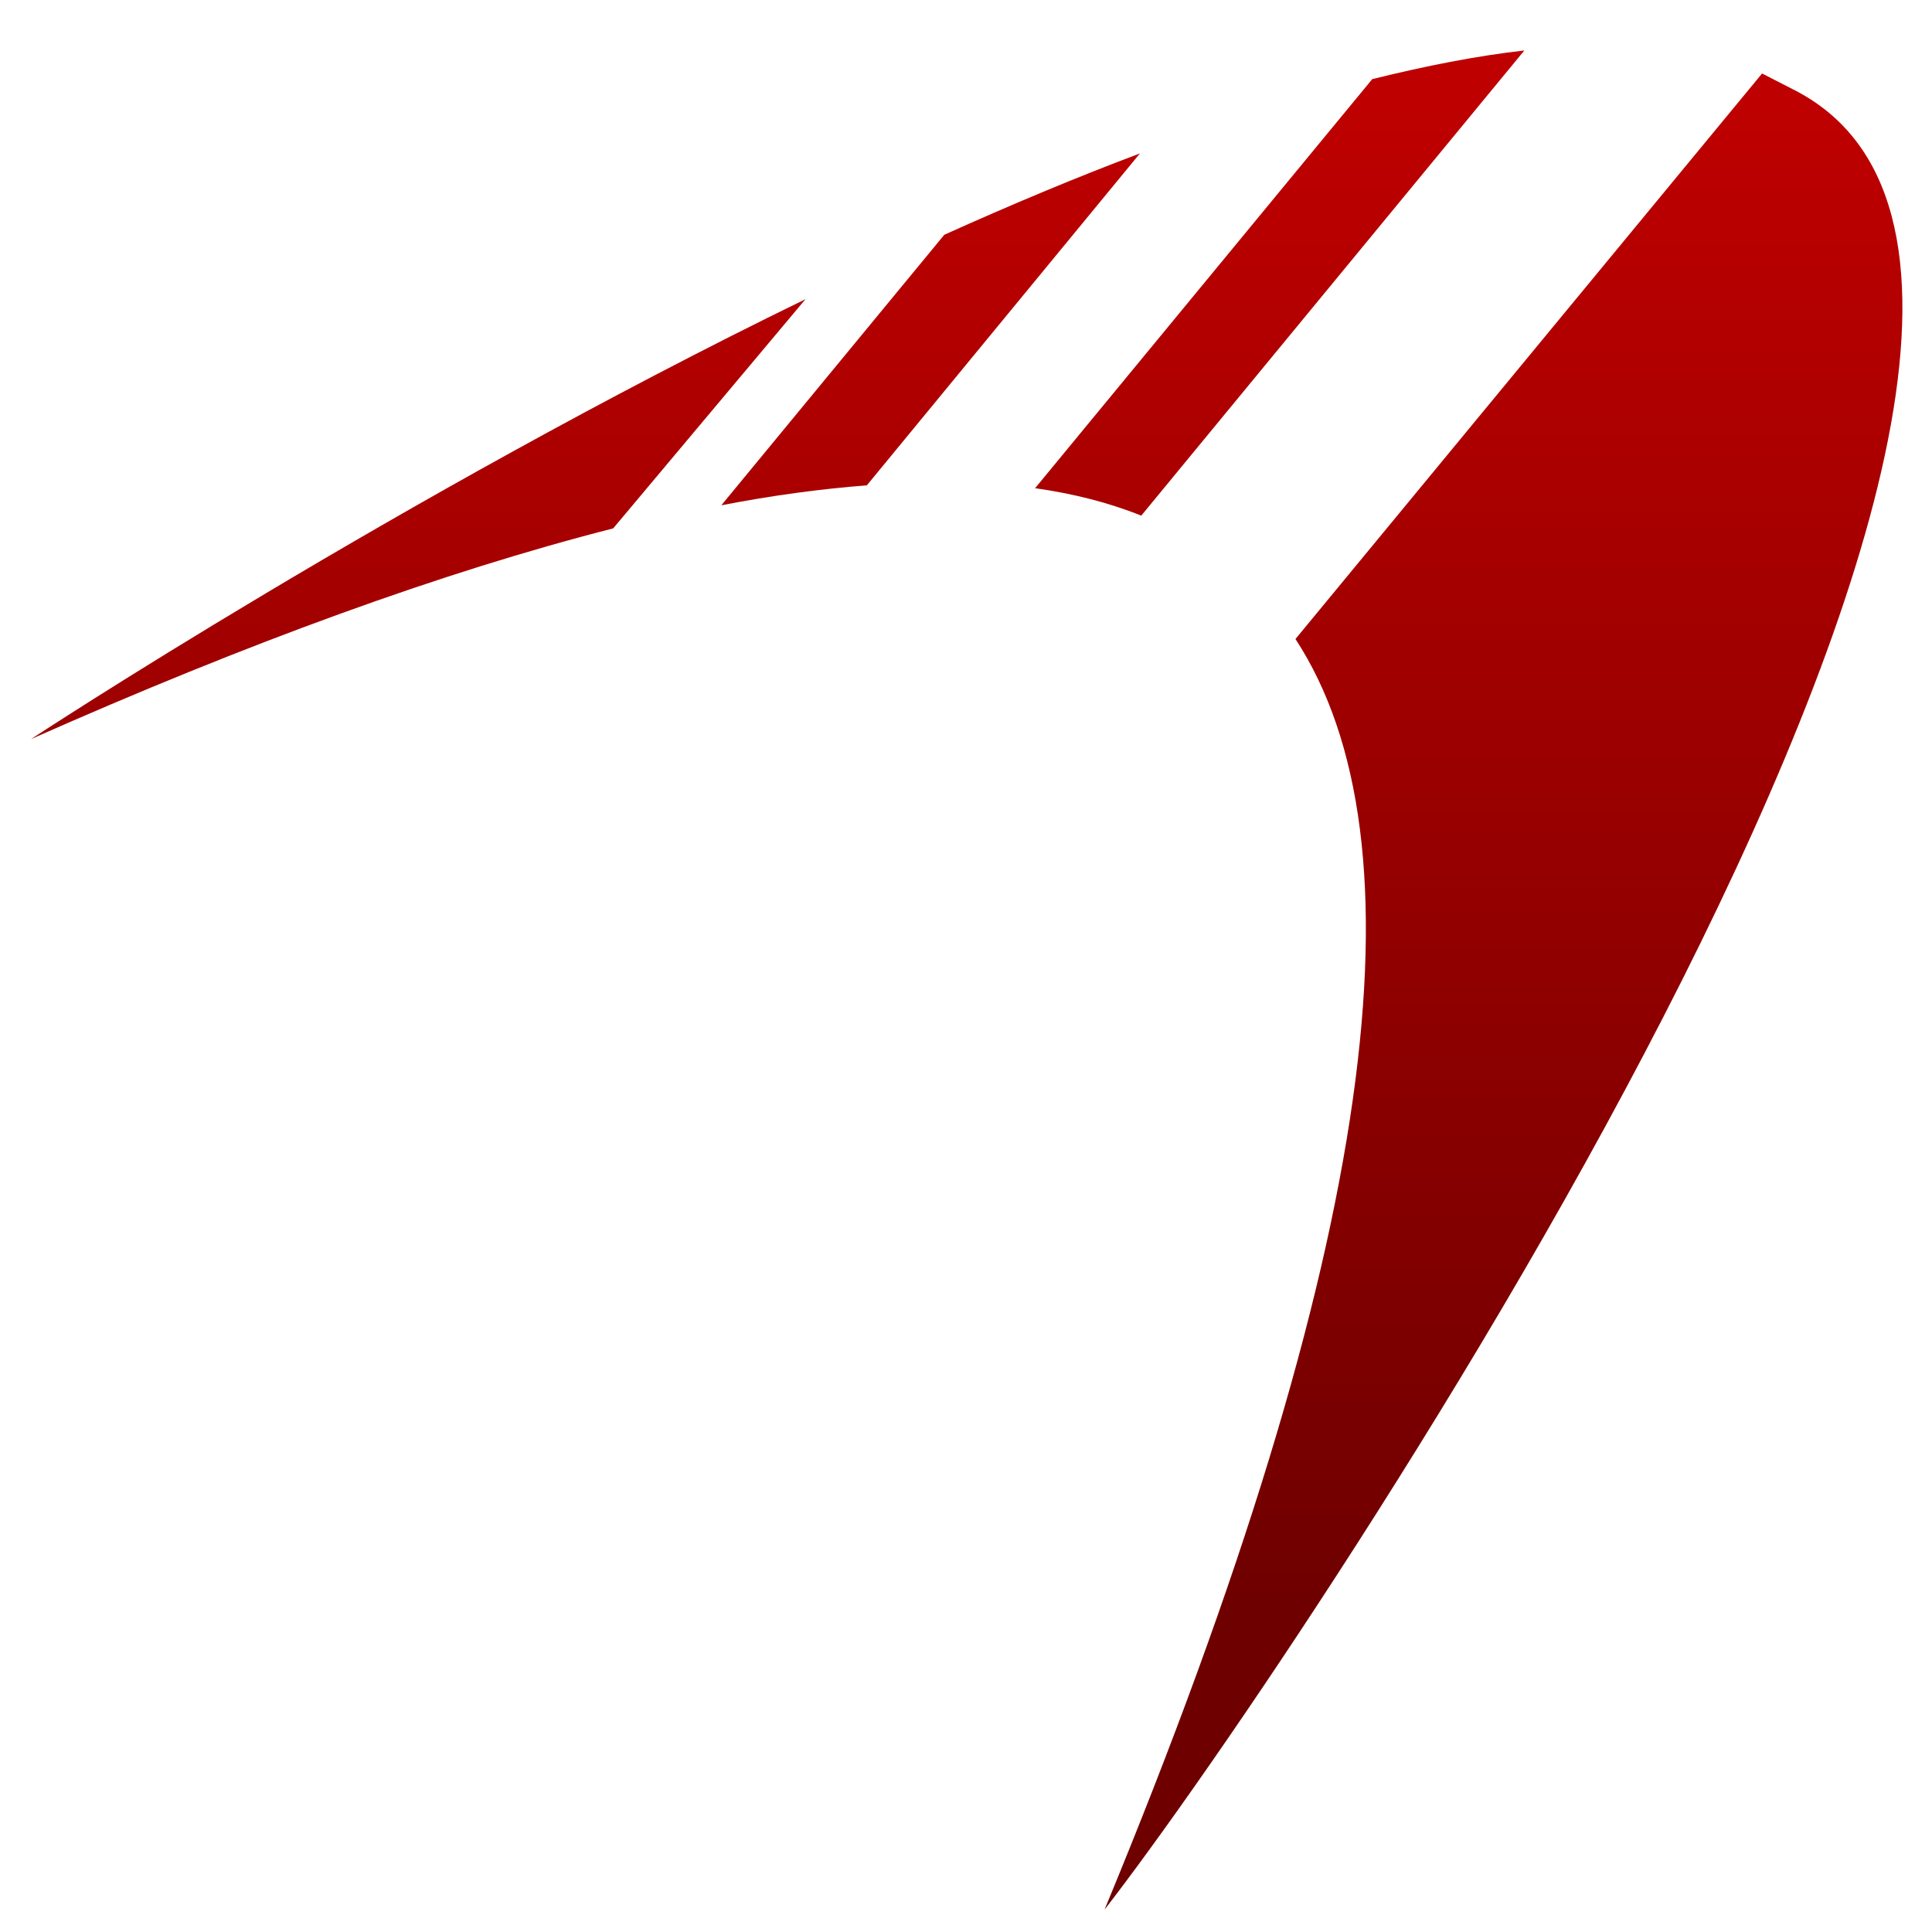 <svg xmlns="http://www.w3.org/2000/svg" xmlns:xlink="http://www.w3.org/1999/xlink" width="64" height="64" viewBox="0 0 64 64" version="1.1"><defs><linearGradient id="linear0" gradientUnits="userSpaceOnUse" x1="0" y1="0" x2="0" y2="1" gradientTransform="matrix(64.314,0,0,51.011,1.498,2.694)"><stop offset="0" style="stop-color:#bf0000;stop-opacity:1;"/><stop offset="1" style="stop-color:#6e0000;stop-opacity:1;"/></linearGradient></defs><g id="surface1"><path style=" stroke:none;fill-rule:nonzero;fill:url(#linear0);" d="M 50.496 1.672 C 48.902 1.852 47.227 2.184 45.457 2.621 L 34.289 16.172 C 35.57 16.355 36.742 16.652 37.805 17.082 Z M 58.371 2.434 L 42.914 21.168 C 47.27 27.84 45.723 41.211 36.59 63.258 C 43.355 54.531 73.301 9.875 59.367 2.945 M 37.762 5.082 C 35.621 5.887 33.449 6.801 31.281 7.777 L 23.895 16.738 C 25.59 16.41 27.191 16.195 28.715 16.078 Z M 26.684 9.91 C 13.195 16.477 1.027 24.484 1.027 24.484 C 8.195 21.305 14.676 18.941 20.312 17.504 Z M 26.684 9.91 "/></g></svg>
